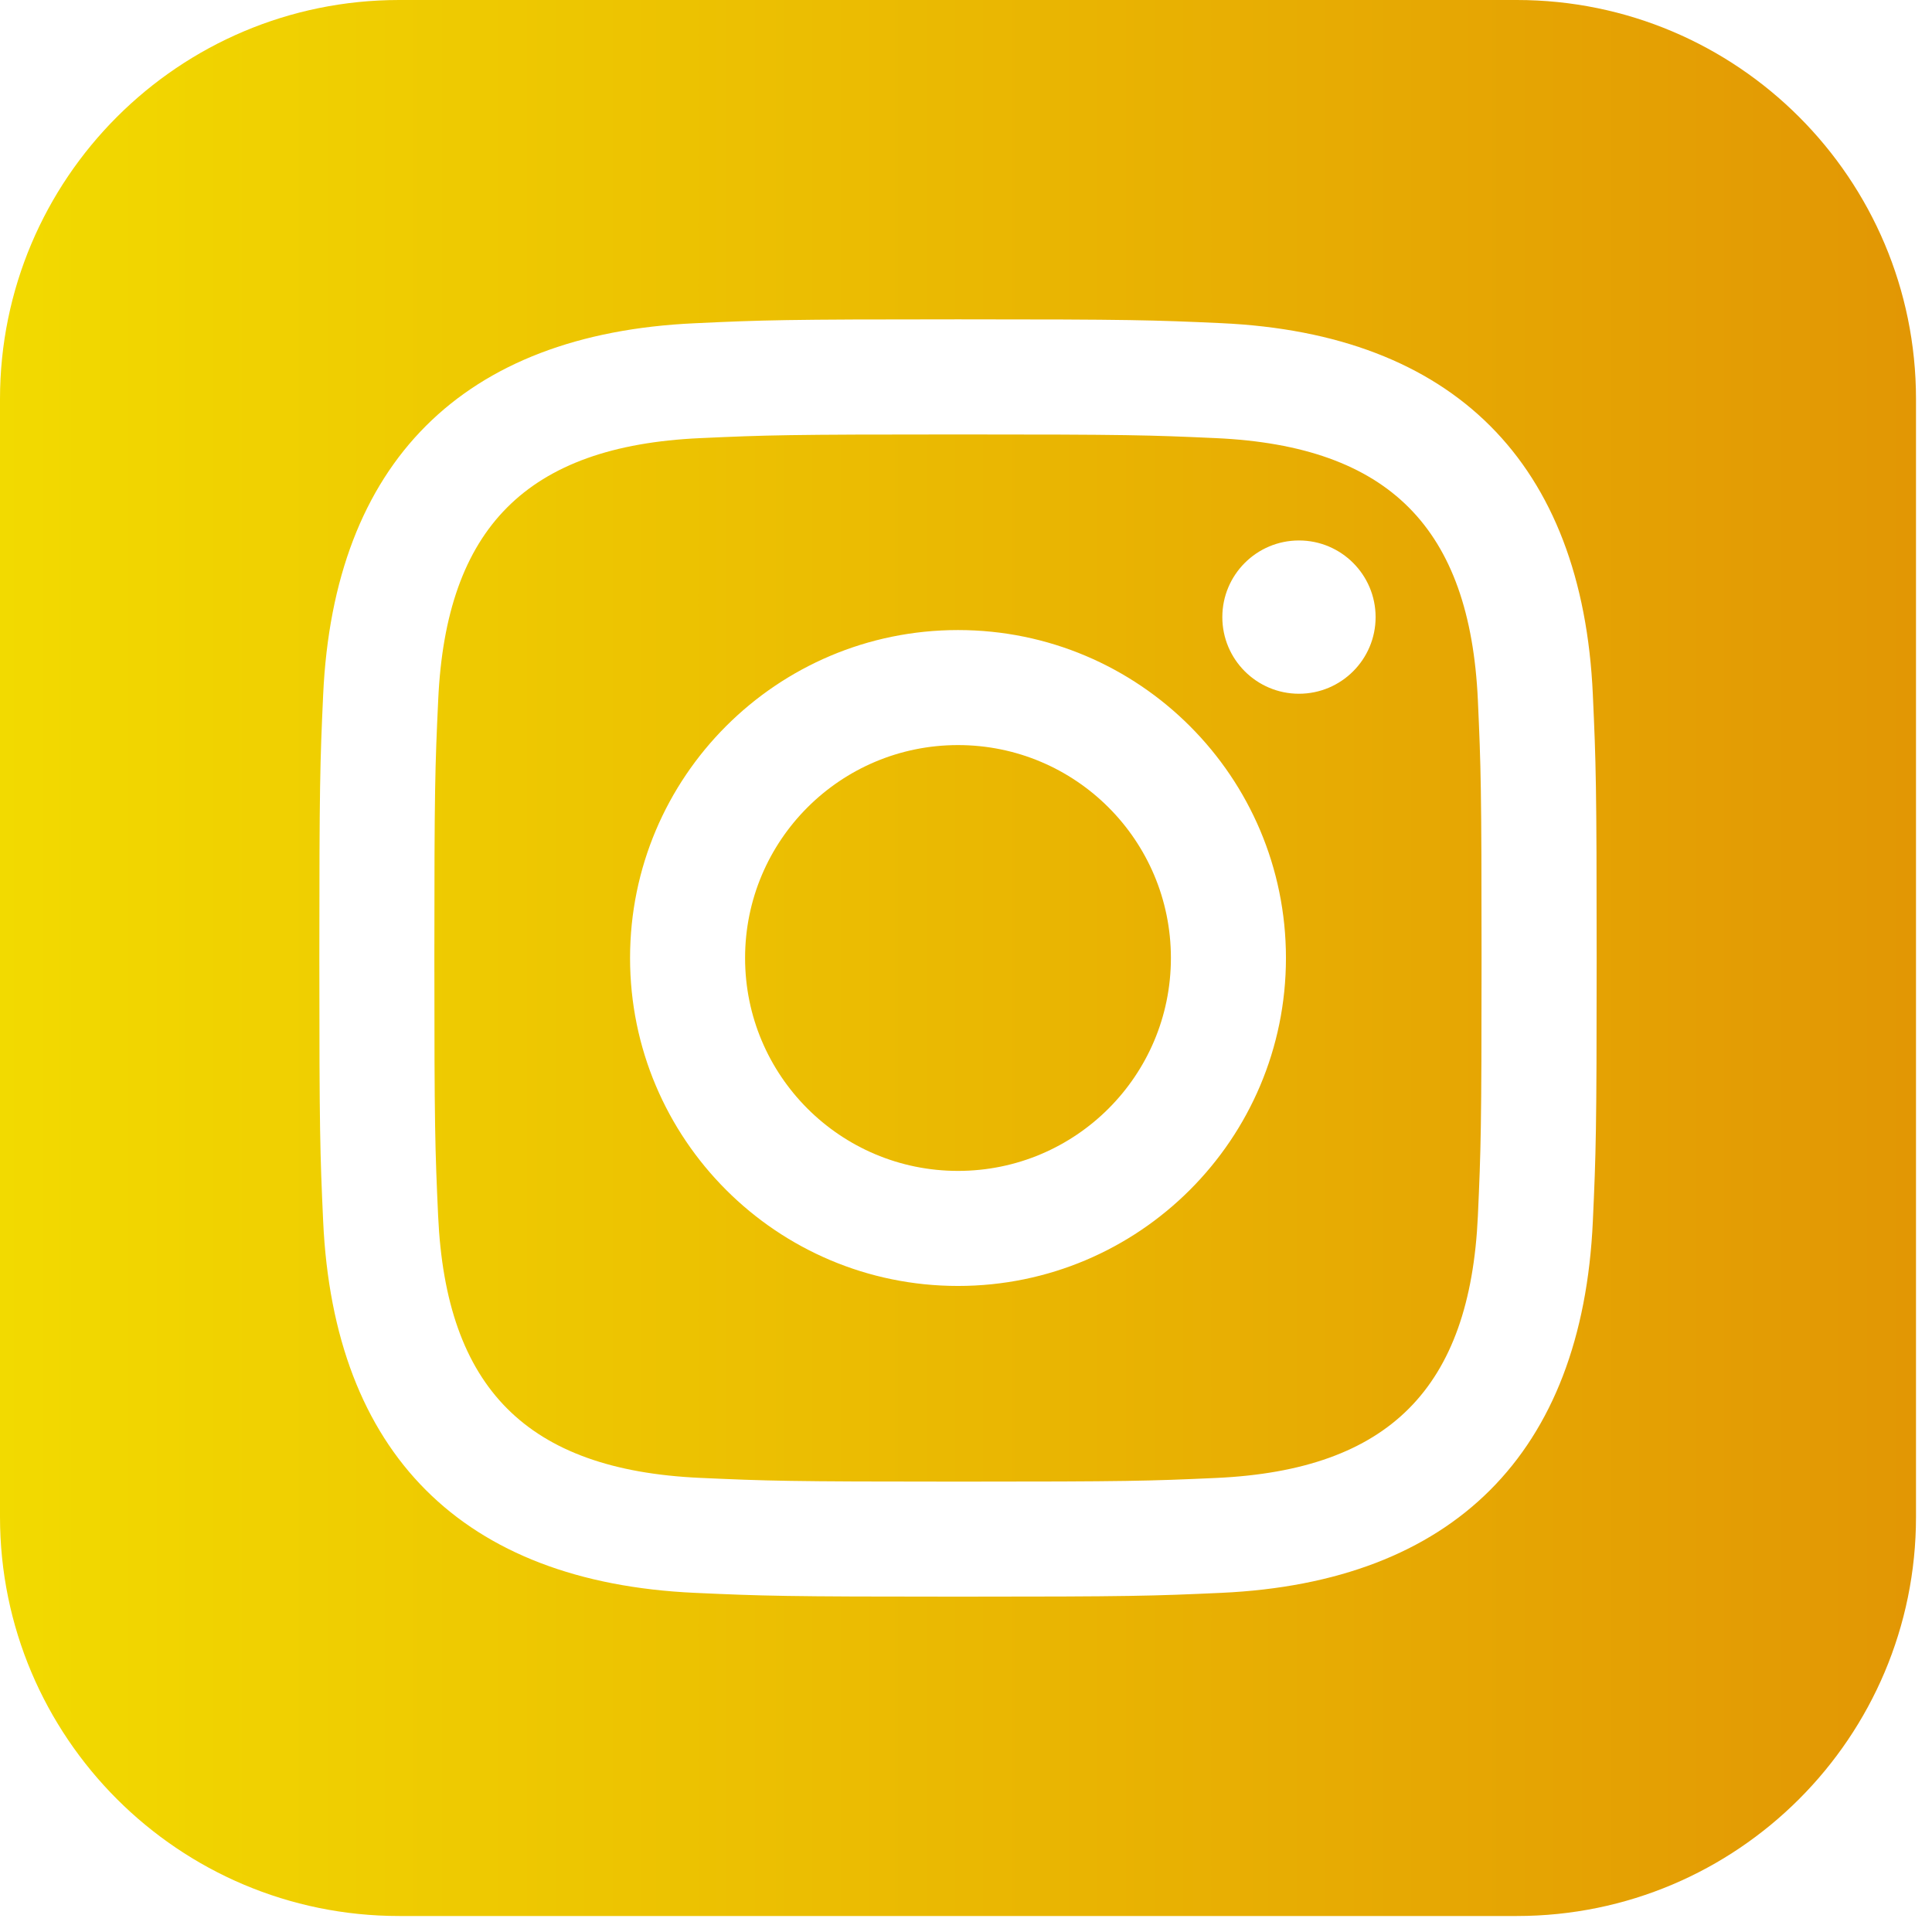 <svg width="86" height="86" viewBox="0 0 86 86" fill="none" xmlns="http://www.w3.org/2000/svg">
<path d="M54.133 19.503C51.137 19.367 50.234 19.339 42.644 19.339C35.053 19.339 34.154 19.367 31.159 19.503C23.447 19.854 19.854 23.508 19.506 31.155C19.367 34.154 19.335 35.053 19.335 42.644C19.335 50.234 19.367 51.134 19.503 54.133C19.854 61.766 23.433 65.433 31.155 65.785C34.151 65.92 35.053 65.952 42.644 65.952C50.238 65.952 51.137 65.924 54.133 65.789C61.844 65.437 65.433 61.777 65.785 54.136C65.92 51.137 65.949 50.238 65.949 42.648C65.949 35.057 65.92 34.158 65.785 31.162C65.433 23.511 61.837 19.854 54.133 19.503ZM42.644 57.242C34.581 57.242 28.046 50.707 28.046 42.644C28.046 34.581 34.584 28.046 42.644 28.046C50.704 28.046 57.242 34.581 57.242 42.644C57.242 50.707 50.707 57.242 42.644 57.242ZM57.822 30.881C55.938 30.881 54.41 29.353 54.41 27.47C54.41 25.586 55.938 24.058 57.822 24.058C59.705 24.058 61.233 25.586 61.233 27.47C61.233 29.353 59.705 30.881 57.822 30.881ZM52.121 42.644C52.121 47.879 47.879 52.121 42.644 52.121C37.409 52.121 33.166 47.879 33.166 42.644C33.166 37.409 37.409 33.166 42.644 33.166C47.879 33.166 52.121 37.409 52.121 42.644ZM67.519 0H17.768C7.957 0 0 7.957 0 17.768V67.519C0 77.331 7.957 85.288 17.768 85.288H67.519C77.335 85.288 85.288 77.331 85.288 67.519V17.768C85.288 7.957 77.335 0 67.519 0ZM70.903 54.364C70.433 64.701 64.68 70.43 54.367 70.903C51.333 71.041 50.366 71.073 42.644 71.073C34.922 71.073 33.959 71.041 30.924 70.903C20.59 70.43 14.861 64.691 14.385 54.364C14.247 51.333 14.215 50.366 14.215 42.644C14.215 34.925 14.247 33.955 14.385 30.924C14.861 20.59 20.597 14.858 30.924 14.389C33.959 14.247 34.922 14.215 42.644 14.215C50.366 14.215 51.333 14.247 54.367 14.385C64.701 14.858 70.441 20.608 70.903 30.92C71.041 33.955 71.073 34.925 71.073 42.644C71.073 50.366 71.041 51.333 70.903 54.364Z" fill="url(#paint0_linear_428_5224)"/>
<defs>
<linearGradient id="paint0_linear_428_5224" x1="0" y1="43" x2="85" y2="43" gradientUnits="userSpaceOnUse">
<stop stop-color="#F2DA00"/>
<stop offset="1" stop-color="#E29704"/>
</linearGradient>
</defs>
</svg>
